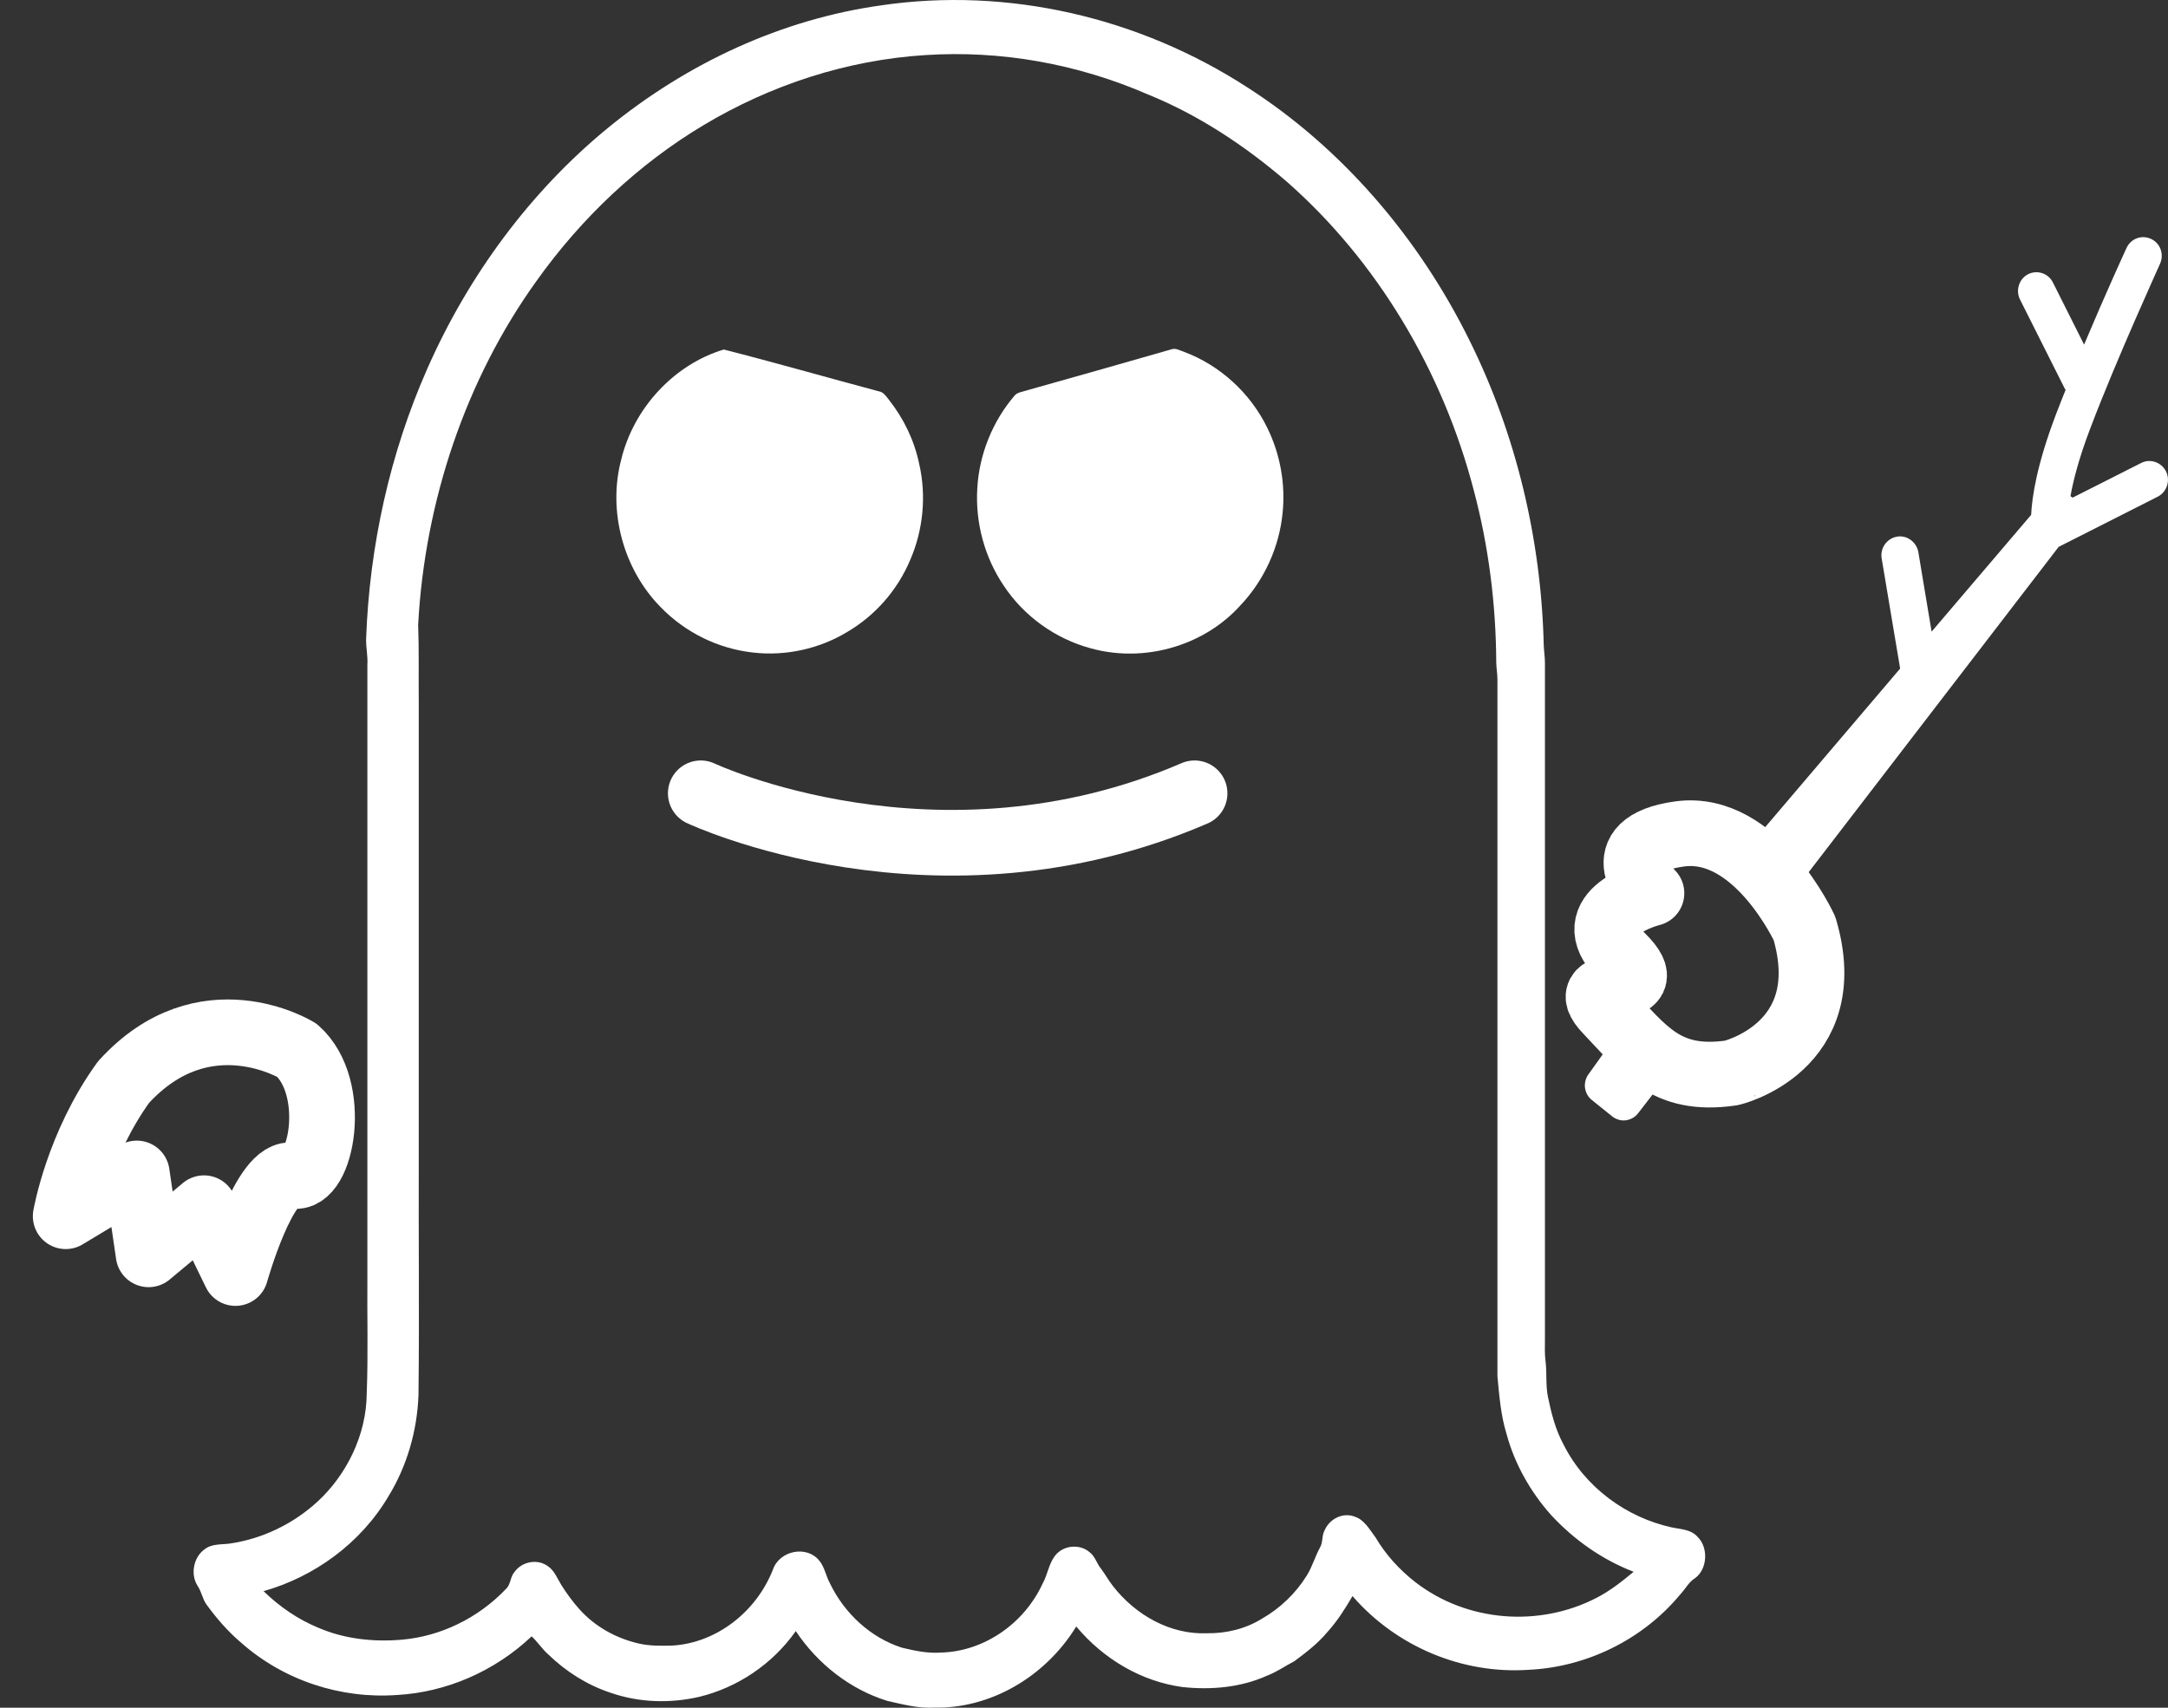 <svg width="132" height="104" viewBox="0 0 132 104" version="1.1" xmlns="http://www.w3.org/2000/svg" xmlns:xlink="http://www.w3.org/1999/xlink">
<rect x="0" y="0" width="132" height="104" fill="#333333" stroke="none"/>
<g id="Canvas" fill="none">
<g id="spectre.min">
<g id="Group">
<g id="Vector">
<path d="M 10.469 0.081C 12.39 -0.2 14.389 0.259 16.047 1.335C 17.474 2.252 18.649 3.613 19.427 5.195C 20.131 6.617 20.514 8.218 20.551 9.827C 20.555 9.916 20.569 10.005 20.569 10.089L 20.569 20.411C 20.569 20.514 20.564 20.617 20.578 20.72C 20.601 20.903 20.578 21.085 20.615 21.268C 20.666 21.515 20.73 21.768 20.85 21.988C 21.182 22.653 21.817 23.102 22.489 23.252C 22.628 23.284 22.789 23.279 22.895 23.401C 23.061 23.565 23.042 23.892 22.853 24.028C 22.761 24.084 22.706 24.192 22.632 24.271C 22.047 24.978 21.182 25.385 20.311 25.423C 19.326 25.488 18.317 25.081 17.64 24.3C 17.529 24.491 17.41 24.679 17.258 24.847C 17.11 25.025 16.931 25.16 16.756 25.291C 16.618 25.362 16.489 25.455 16.341 25.511C 15.936 25.694 15.485 25.731 15.052 25.685C 14.43 25.6 13.854 25.264 13.435 24.763C 12.965 25.53 12.127 26.017 11.271 25.998C 11.027 26.012 10.787 25.947 10.557 25.895C 9.999 25.722 9.502 25.338 9.166 24.833C 8.807 25.343 8.272 25.694 7.697 25.834C 7.25 25.937 6.776 25.923 6.338 25.769C 5.988 25.652 5.67 25.451 5.399 25.189C 5.307 25.109 5.237 24.997 5.145 24.913C 4.583 25.446 3.847 25.764 3.096 25.806C 2.248 25.867 1.378 25.591 0.719 25.006C 0.521 24.838 0.351 24.641 0.194 24.426C 0.135 24.342 0.121 24.234 0.061 24.145C -0.054 23.967 0.001 23.705 0.167 23.588C 0.277 23.5 0.425 23.518 0.554 23.5C 1.042 23.429 1.512 23.205 1.885 22.863C 2.327 22.456 2.631 21.848 2.635 21.216C 2.658 20.622 2.64 20.028 2.645 19.433L 2.645 10.122C 2.654 9.991 2.622 9.855 2.626 9.724C 2.677 8.307 2.99 6.898 3.556 5.616C 4.187 4.184 5.132 2.912 6.301 1.952C 7.522 0.951 8.963 0.291 10.469 0.081ZM 11.132 0.839C 9.953 0.914 8.793 1.288 7.761 1.906C 6.776 2.495 5.905 3.314 5.219 4.278C 4.146 5.771 3.52 7.623 3.418 9.509C 3.432 9.897 3.423 10.29 3.427 10.679L 3.427 17.646C 3.423 18.844 3.437 20.042 3.423 21.235C 3.404 21.782 3.248 22.32 2.967 22.779C 2.539 23.504 1.829 24.009 1.065 24.225C 1.309 24.463 1.59 24.655 1.898 24.782C 2.299 24.955 2.741 25.001 3.17 24.964C 3.759 24.913 4.33 24.637 4.754 24.192C 4.828 24.126 4.818 24.009 4.883 23.935C 4.998 23.771 5.237 23.729 5.394 23.846C 5.491 23.911 5.537 24.033 5.597 24.131C 5.68 24.262 5.772 24.389 5.873 24.501C 6.112 24.767 6.43 24.941 6.766 25.02C 6.941 25.062 7.121 25.058 7.296 25.053C 7.95 25.011 8.558 24.552 8.816 23.902C 8.917 23.602 9.336 23.523 9.525 23.762C 9.603 23.855 9.622 23.986 9.682 24.098C 9.907 24.571 10.313 24.936 10.782 25.086C 10.976 25.132 11.174 25.175 11.372 25.16C 12.017 25.146 12.638 24.73 12.924 24.108C 12.998 23.977 13.016 23.813 13.108 23.691C 13.232 23.523 13.49 23.5 13.642 23.635C 13.721 23.696 13.748 23.804 13.808 23.878C 13.873 23.963 13.923 24.056 13.988 24.14C 14.338 24.594 14.872 24.889 15.425 24.866C 15.715 24.87 16.014 24.8 16.267 24.641C 16.535 24.487 16.774 24.262 16.945 23.986C 17.027 23.855 17.069 23.701 17.143 23.565C 17.193 23.485 17.17 23.378 17.216 23.298C 17.295 23.116 17.502 23.022 17.677 23.092C 17.82 23.139 17.898 23.284 17.99 23.406C 18.147 23.673 18.358 23.902 18.598 24.089C 19.385 24.697 20.482 24.777 21.352 24.328C 21.555 24.225 21.739 24.08 21.919 23.93C 21.444 23.747 21.016 23.448 20.661 23.064C 20.353 22.718 20.108 22.292 19.984 21.829C 19.897 21.548 19.874 21.249 19.846 20.954L 19.846 10.342C 19.846 10.253 19.828 10.164 19.828 10.075C 19.823 9.196 19.712 8.316 19.487 7.469C 19.012 5.64 18.008 3.969 16.641 2.767C 16.005 2.219 15.296 1.751 14.536 1.442C 13.44 0.965 12.279 0.764 11.132 0.839Z" transform="translate(11.788 0) scale(4)" fill="white"/>
</g>
<g id="Vector_2">
<path d="M 3.099 4.506C 2.662 4.661 2.178 4.684 1.727 4.558C 1.193 4.413 0.714 4.071 0.405 3.603C 0.115 3.173 -0.028 2.644 0.004 2.125C 0.032 1.61 0.235 1.105 0.571 0.712C 0.594 0.684 0.626 0.67 0.658 0.66C 1.428 0.445 2.197 0.225 2.966 0.005C 3.026 -0.014 3.086 0.024 3.145 0.043C 3.698 0.248 4.163 0.674 4.421 1.208C 4.615 1.605 4.697 2.059 4.651 2.499C 4.601 3.018 4.37 3.524 4.011 3.903C 3.763 4.179 3.445 4.385 3.099 4.506Z" transform="translate(59.487 21.246) scale(4)" fill="white"/>
</g>
<g id="Vector_3">
<path d="M 2.086 4.614C 1.552 4.557 1.046 4.309 0.668 3.916C 0.106 3.341 -0.134 2.461 0.074 1.675C 0.263 0.894 0.875 0.229 1.635 1.42793e-07C 2.423 0.201 3.205 0.426 3.993 0.636C 4.067 0.646 4.108 0.716 4.15 0.767C 4.375 1.053 4.536 1.385 4.61 1.745C 4.721 2.227 4.67 2.751 4.472 3.205C 4.279 3.664 3.938 4.052 3.514 4.3C 3.09 4.557 2.579 4.67 2.086 4.614Z" transform="translate(37.528 21.285) scale(4)" fill="white"/>
</g>
<g id="Vector_4">
<path d="M -5.62191e-07 5.71173e-07C -5.62191e-07 5.71173e-07 3.592 1.694 7.516 5.71173e-07" stroke-miterlimit="10" stroke-linecap="round" transform="translate(42.668 48.312) scale(4)" stroke="white"/>
</g>
<g id="Vector_5">
<path d="M 3.519 0.273C 3.519 0.273 2.109 -0.593 0.88 0.759C 0.184 1.723 7.02739e-08 2.8 7.02739e-08 2.8L 1.082 2.149L 1.262 3.38L 2.105 2.678L 2.584 3.665C 2.584 3.665 3.03 2.07 3.459 2.182C 3.892 2.29 4.163 0.844 3.519 0.273Z" stroke-miterlimit="10" stroke-linecap="round" stroke-linejoin="round" transform="translate(4 62.867) scale(4)" stroke="white"/>
</g>
<g id="Vector_6">
<path d="M 3.136 1.452C 3.136 1.452 2.404 -0.144 1.239 0.011C 0.069 0.17 0.806 0.914 0.806 0.914C 0.806 0.914 -0.336 1.194 0.354 1.877C 1.045 2.561 -0.428 2.125 0.129 2.706C 0.686 3.286 1.013 3.796 2.017 3.651C 2.012 3.656 3.67 3.267 3.136 1.452Z" stroke-miterlimit="10" stroke-linecap="round" stroke-linejoin="round" transform="translate(97.326 50.74) scale(4)" stroke="white"/>
</g>
<g id="Vector_7">
<path d="M 5.26 2.904C 5.665 1.837 6.315 0.419 6.319 0.405C 6.384 0.26 6.324 0.092 6.181 0.026C 6.038 -0.039 5.873 0.022 5.808 0.167C 5.803 0.176 5.49 0.859 5.163 1.636L 4.689 0.691C 4.62 0.55 4.449 0.494 4.311 0.564C 4.173 0.635 4.118 0.808 4.187 0.948L 4.864 2.296C 4.869 2.305 4.873 2.314 4.882 2.324C 4.832 2.45 4.781 2.576 4.735 2.698C 4.445 3.461 4.371 3.947 4.357 4.228L 2.842 6.006L 2.64 4.794C 2.612 4.64 2.465 4.532 2.313 4.56C 2.161 4.588 2.055 4.733 2.082 4.892L 2.363 6.568L 0.07 9.263C 0.019 9.324 -0.004 9.398 0.001 9.478C 0.01 9.557 0.047 9.628 0.107 9.674L 0.415 9.922C 0.475 9.969 0.549 9.993 0.622 9.983C 0.696 9.974 0.765 9.936 0.811 9.876L 4.776 4.715L 6.282 3.952C 6.421 3.882 6.48 3.709 6.411 3.568C 6.342 3.428 6.172 3.367 6.034 3.437L 4.988 3.966L 4.956 3.943C 4.998 3.704 5.085 3.362 5.26 2.904Z" transform="translate(106.239 14.443) scale(4)" fill="white"/>
</g>
<g id="Vector_8">
<path d="M 0.567 -5.71173e-07L 0.07 0.697C 0.019 0.758 -0.004 0.833 0.001 0.912C 0.01 0.992 0.047 1.062 0.107 1.109L 0.415 1.357C 0.475 1.404 0.549 1.427 0.622 1.418C 0.696 1.408 0.765 1.371 0.811 1.31L 1.447 0.487L 0.912 0.487L 0.567 -5.71173e-07Z" transform="translate(96.494 62.555) scale(4)" fill="white"/>
</g>
</g>
</g>
</g>
</svg>

